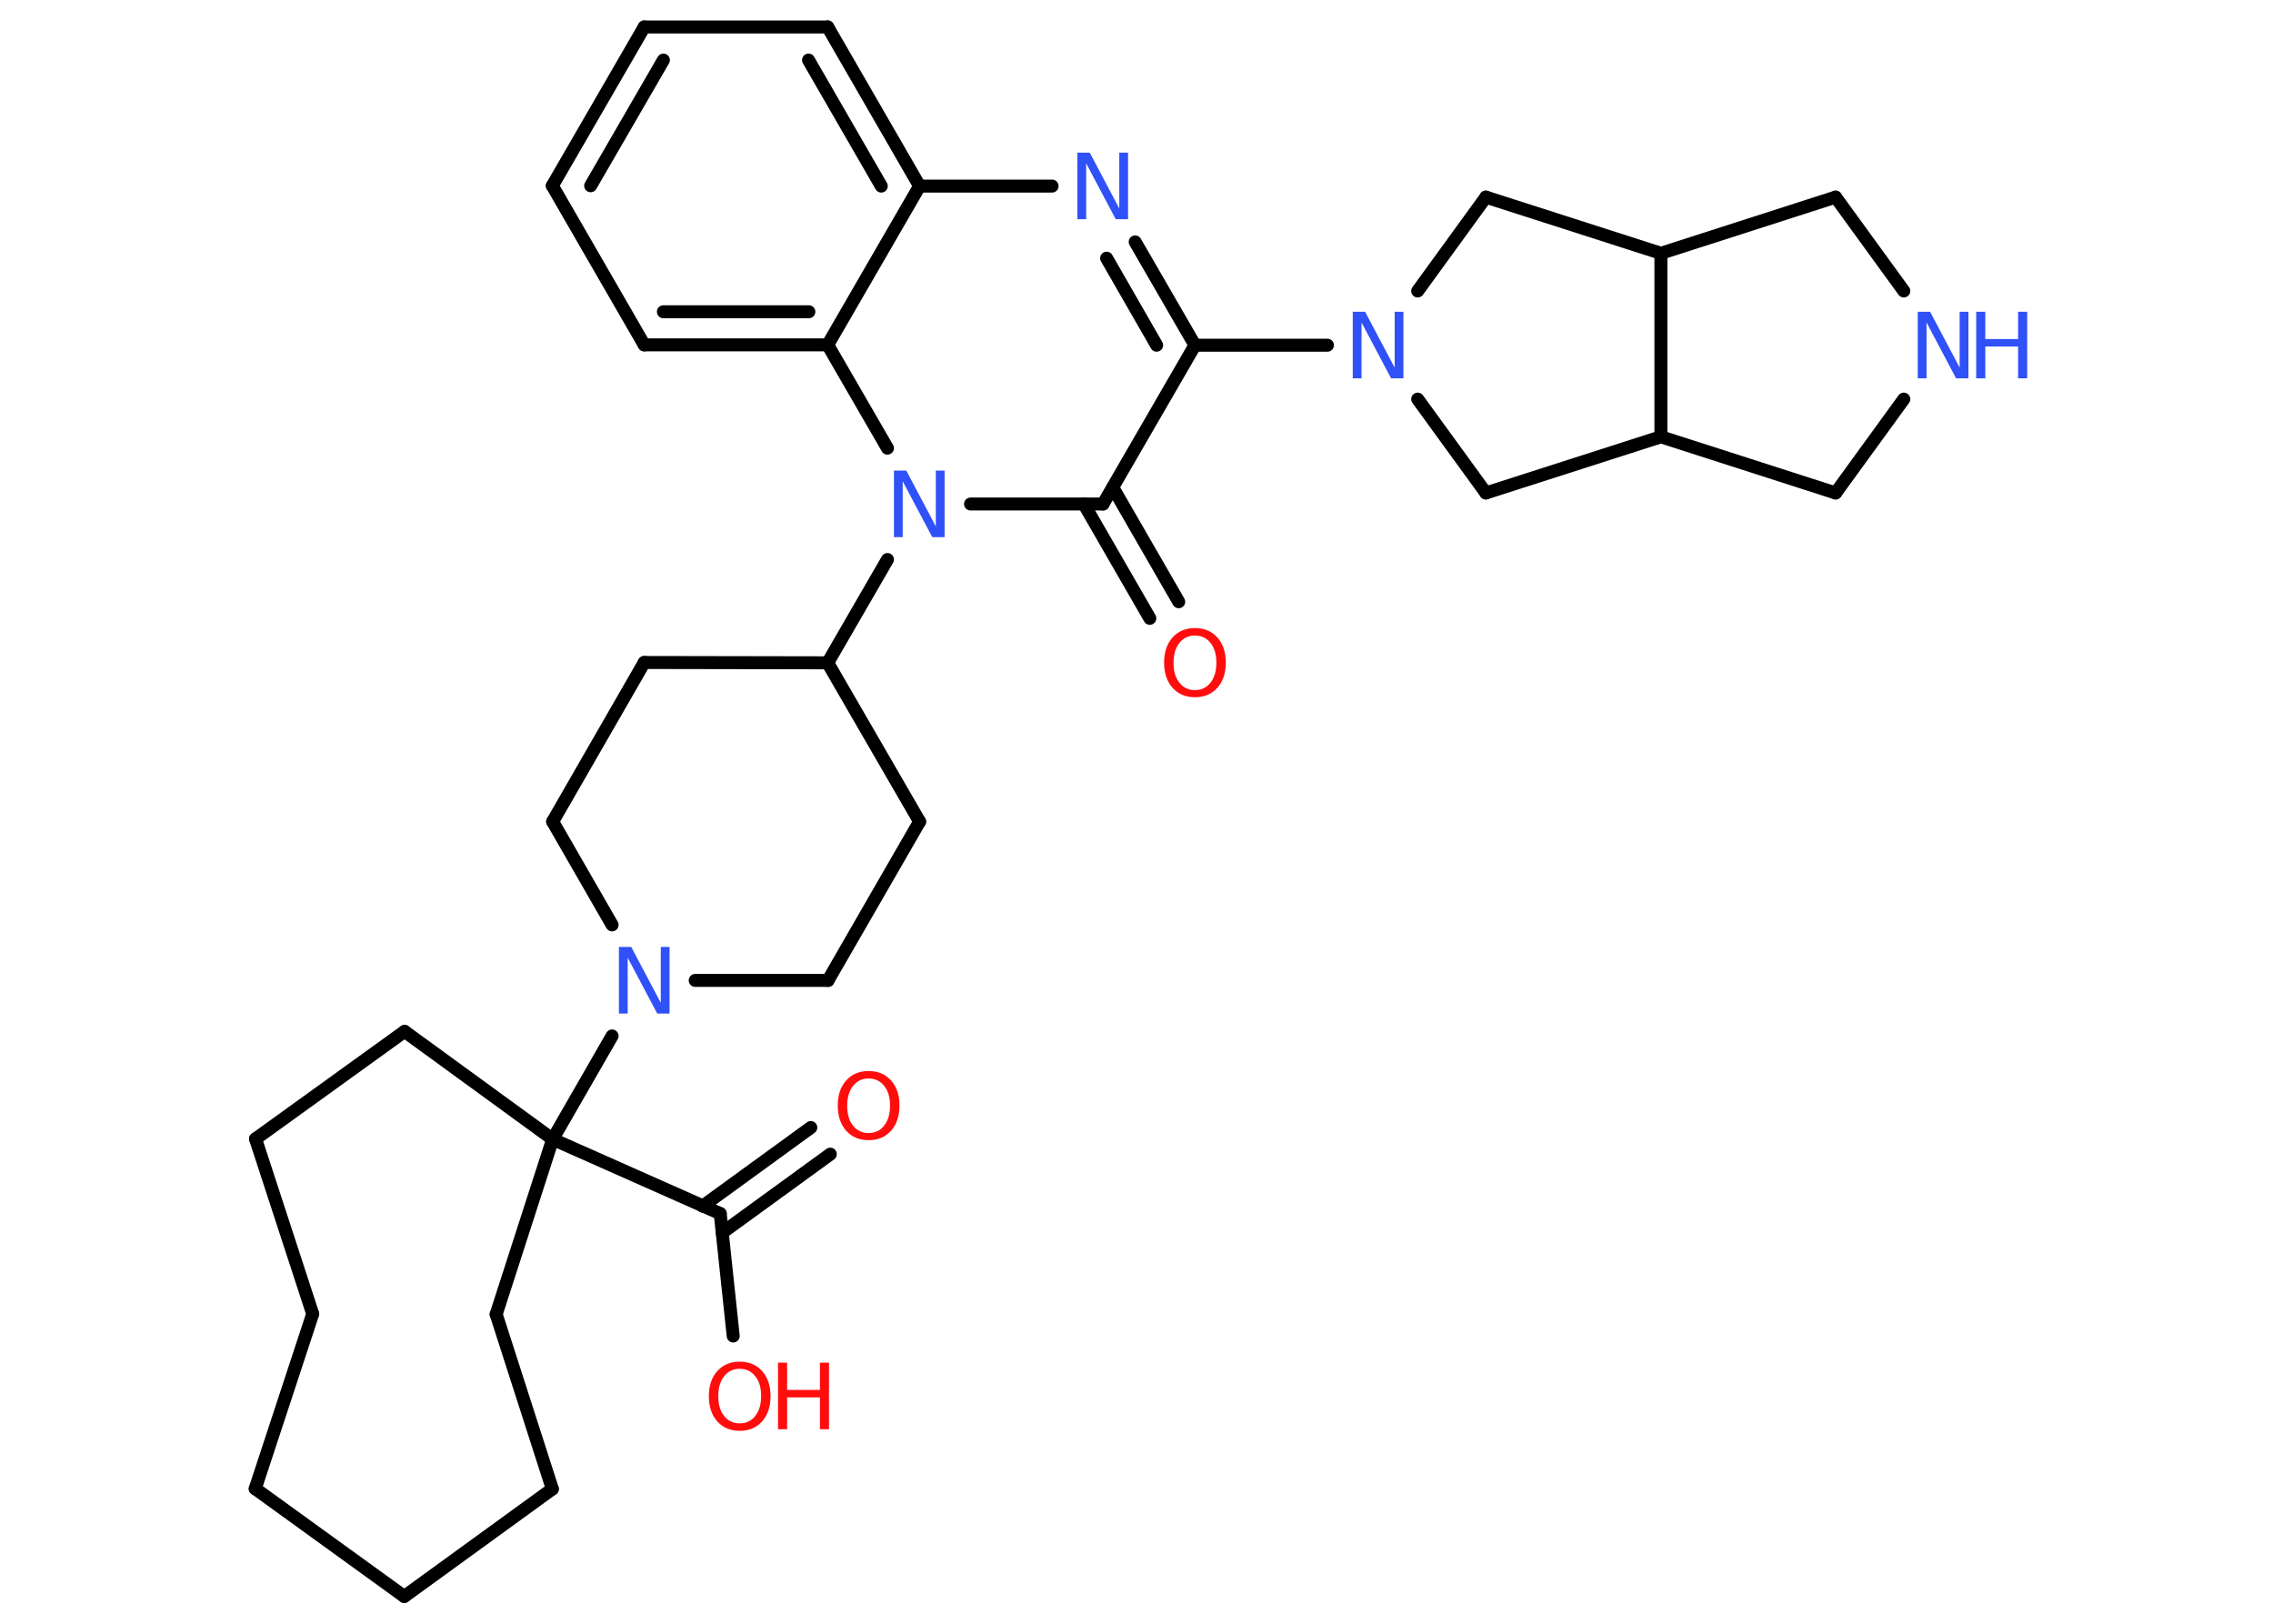 <?xml version='1.0' encoding='UTF-8'?>
<!DOCTYPE svg PUBLIC "-//W3C//DTD SVG 1.1//EN" "http://www.w3.org/Graphics/SVG/1.1/DTD/svg11.dtd">
<svg version='1.2' xmlns='http://www.w3.org/2000/svg' xmlns:xlink='http://www.w3.org/1999/xlink' width='70.0mm' height='50.0mm' viewBox='0 0 70.0 50.0'>
  <desc>Generated by the Chemistry Development Kit (http://github.com/cdk)</desc>
  <g stroke-linecap='round' stroke-linejoin='round' stroke='#000000' stroke-width='.4' fill='#3050F8'>
    <rect x='.0' y='.0' width='70.0' height='50.0' fill='#FFFFFF' stroke='none'/>
    <g id='mol1' class='mol'>
      <g id='mol1bnd1' class='bond'>
        <line x1='25.57' y1='35.54' x2='22.24' y2='37.96'/>
        <line x1='24.97' y1='34.72' x2='21.64' y2='37.14'/>
      </g>
      <line id='mol1bnd2' class='bond' x1='22.18' y1='37.37' x2='22.58' y2='41.14'/>
      <line id='mol1bnd3' class='bond' x1='22.18' y1='37.37' x2='17.02' y2='35.08'/>
      <line id='mol1bnd4' class='bond' x1='17.02' y1='35.08' x2='18.85' y2='31.9'/>
      <line id='mol1bnd5' class='bond' x1='18.85' y1='28.48' x2='17.02' y2='25.3'/>
      <line id='mol1bnd6' class='bond' x1='17.02' y1='25.3' x2='19.84' y2='20.4'/>
      <line id='mol1bnd7' class='bond' x1='19.84' y1='20.4' x2='25.49' y2='20.41'/>
      <line id='mol1bnd8' class='bond' x1='25.49' y1='20.41' x2='27.33' y2='17.23'/>
      <line id='mol1bnd9' class='bond' x1='29.89' y1='15.52' x2='33.97' y2='15.52'/>
      <g id='mol1bnd10' class='bond'>
        <line x1='34.27' y1='15.01' x2='36.3' y2='18.53'/>
        <line x1='33.38' y1='15.52' x2='35.41' y2='19.04'/>
      </g>
      <line id='mol1bnd11' class='bond' x1='33.97' y1='15.52' x2='36.8' y2='10.63'/>
      <line id='mol1bnd12' class='bond' x1='36.8' y1='10.63' x2='40.88' y2='10.63'/>
      <line id='mol1bnd13' class='bond' x1='43.66' y1='12.29' x2='45.76' y2='15.18'/>
      <line id='mol1bnd14' class='bond' x1='45.76' y1='15.18' x2='51.15' y2='13.45'/>
      <line id='mol1bnd15' class='bond' x1='51.15' y1='13.45' x2='56.53' y2='15.18'/>
      <line id='mol1bnd16' class='bond' x1='56.53' y1='15.18' x2='58.63' y2='12.29'/>
      <line id='mol1bnd17' class='bond' x1='58.63' y1='8.96' x2='56.53' y2='6.07'/>
      <line id='mol1bnd18' class='bond' x1='56.53' y1='6.07' x2='51.15' y2='7.8'/>
      <line id='mol1bnd19' class='bond' x1='51.15' y1='13.45' x2='51.15' y2='7.8'/>
      <line id='mol1bnd20' class='bond' x1='51.15' y1='7.8' x2='45.76' y2='6.07'/>
      <line id='mol1bnd21' class='bond' x1='43.66' y1='8.96' x2='45.76' y2='6.07'/>
      <g id='mol1bnd22' class='bond'>
        <line x1='36.8' y1='10.63' x2='34.96' y2='7.45'/>
        <line x1='35.62' y1='10.63' x2='34.08' y2='7.95'/>
      </g>
      <line id='mol1bnd23' class='bond' x1='32.4' y1='5.73' x2='28.32' y2='5.73'/>
      <g id='mol1bnd24' class='bond'>
        <line x1='28.32' y1='5.73' x2='25.49' y2='.83'/>
        <line x1='27.14' y1='5.73' x2='24.9' y2='1.85'/>
      </g>
      <line id='mol1bnd25' class='bond' x1='25.49' y1='.83' x2='19.84' y2='.83'/>
      <g id='mol1bnd26' class='bond'>
        <line x1='19.84' y1='.83' x2='17.01' y2='5.72'/>
        <line x1='20.43' y1='1.85' x2='18.19' y2='5.72'/>
      </g>
      <line id='mol1bnd27' class='bond' x1='17.01' y1='5.72' x2='19.84' y2='10.62'/>
      <g id='mol1bnd28' class='bond'>
        <line x1='19.84' y1='10.62' x2='25.49' y2='10.62'/>
        <line x1='20.43' y1='9.6' x2='24.91' y2='9.6'/>
      </g>
      <line id='mol1bnd29' class='bond' x1='28.32' y1='5.73' x2='25.49' y2='10.62'/>
      <line id='mol1bnd30' class='bond' x1='27.33' y1='13.8' x2='25.49' y2='10.62'/>
      <line id='mol1bnd31' class='bond' x1='25.49' y1='20.41' x2='28.32' y2='25.3'/>
      <line id='mol1bnd32' class='bond' x1='28.32' y1='25.3' x2='25.5' y2='30.19'/>
      <line id='mol1bnd33' class='bond' x1='21.41' y1='30.19' x2='25.5' y2='30.19'/>
      <line id='mol1bnd34' class='bond' x1='17.02' y1='35.08' x2='12.46' y2='31.76'/>
      <line id='mol1bnd35' class='bond' x1='12.46' y1='31.76' x2='7.87' y2='35.07'/>
      <line id='mol1bnd36' class='bond' x1='7.87' y1='35.07' x2='9.63' y2='40.46'/>
      <line id='mol1bnd37' class='bond' x1='9.63' y1='40.46' x2='7.86' y2='45.84'/>
      <line id='mol1bnd38' class='bond' x1='7.86' y1='45.84' x2='12.45' y2='49.16'/>
      <line id='mol1bnd39' class='bond' x1='12.45' y1='49.16' x2='17.01' y2='45.85'/>
      <line id='mol1bnd40' class='bond' x1='17.01' y1='45.85' x2='15.28' y2='40.47'/>
      <line id='mol1bnd41' class='bond' x1='17.02' y1='35.08' x2='15.28' y2='40.47'/>
      <path id='mol1atm1' class='atom' d='M26.75 33.21q-.3 .0 -.48 .23q-.18 .23 -.18 .61q.0 .39 .18 .61q.18 .23 .48 .23q.3 .0 .48 -.23q.18 -.23 .18 -.61q.0 -.39 -.18 -.61q-.18 -.23 -.48 -.23zM26.75 32.98q.43 .0 .69 .29q.26 .29 .26 .77q.0 .49 -.26 .78q-.26 .29 -.69 .29q-.43 .0 -.69 -.29q-.26 -.29 -.26 -.78q.0 -.48 .26 -.77q.26 -.29 .69 -.29z' stroke='none' fill='#FF0D0D'/>
      <g id='mol1atm3' class='atom'>
        <path d='M22.78 42.15q-.3 .0 -.48 .23q-.18 .23 -.18 .61q.0 .39 .18 .61q.18 .23 .48 .23q.3 .0 .48 -.23q.18 -.23 .18 -.61q.0 -.39 -.18 -.61q-.18 -.23 -.48 -.23zM22.78 41.93q.43 .0 .69 .29q.26 .29 .26 .77q.0 .49 -.26 .78q-.26 .29 -.69 .29q-.43 .0 -.69 -.29q-.26 -.29 -.26 -.78q.0 -.48 .26 -.77q.26 -.29 .69 -.29z' stroke='none' fill='#FF0D0D'/>
        <path d='M23.96 41.96h.28v.84h1.01v-.84h.28v2.05h-.28v-.98h-1.01v.98h-.28v-2.05z' stroke='none' fill='#FF0D0D'/>
      </g>
      <path id='mol1atm5' class='atom' d='M19.07 29.16h.37l.91 1.72v-1.72h.27v2.05h-.38l-.91 -1.72v1.72h-.27v-2.05z' stroke='none'/>
      <path id='mol1atm9' class='atom' d='M27.54 14.49h.37l.91 1.72v-1.72h.27v2.05h-.38l-.91 -1.72v1.72h-.27v-2.05z' stroke='none'/>
      <path id='mol1atm11' class='atom' d='M36.8 19.57q-.3 .0 -.48 .23q-.18 .23 -.18 .61q.0 .39 .18 .61q.18 .23 .48 .23q.3 .0 .48 -.23q.18 -.23 .18 -.61q.0 -.39 -.18 -.61q-.18 -.23 -.48 -.23zM36.8 19.34q.43 .0 .69 .29q.26 .29 .26 .77q.0 .49 -.26 .78q-.26 .29 -.69 .29q-.43 .0 -.69 -.29q-.26 -.29 -.26 -.78q.0 -.48 .26 -.77q.26 -.29 .69 -.29z' stroke='none' fill='#FF0D0D'/>
      <path id='mol1atm13' class='atom' d='M41.67 9.6h.37l.91 1.72v-1.72h.27v2.05h-.38l-.91 -1.72v1.72h-.27v-2.05z' stroke='none'/>
      <g id='mol1atm17' class='atom'>
        <path d='M59.07 9.6h.37l.91 1.72v-1.72h.27v2.05h-.38l-.91 -1.72v1.72h-.27v-2.05z' stroke='none'/>
        <path d='M60.86 9.6h.28v.84h1.01v-.84h.28v2.05h-.28v-.98h-1.01v.98h-.28v-2.05z' stroke='none'/>
      </g>
      <path id='mol1atm21' class='atom' d='M33.19 4.7h.37l.91 1.72v-1.72h.27v2.05h-.38l-.91 -1.72v1.72h-.27v-2.05z' stroke='none'/>
    </g>
  </g>
</svg>
